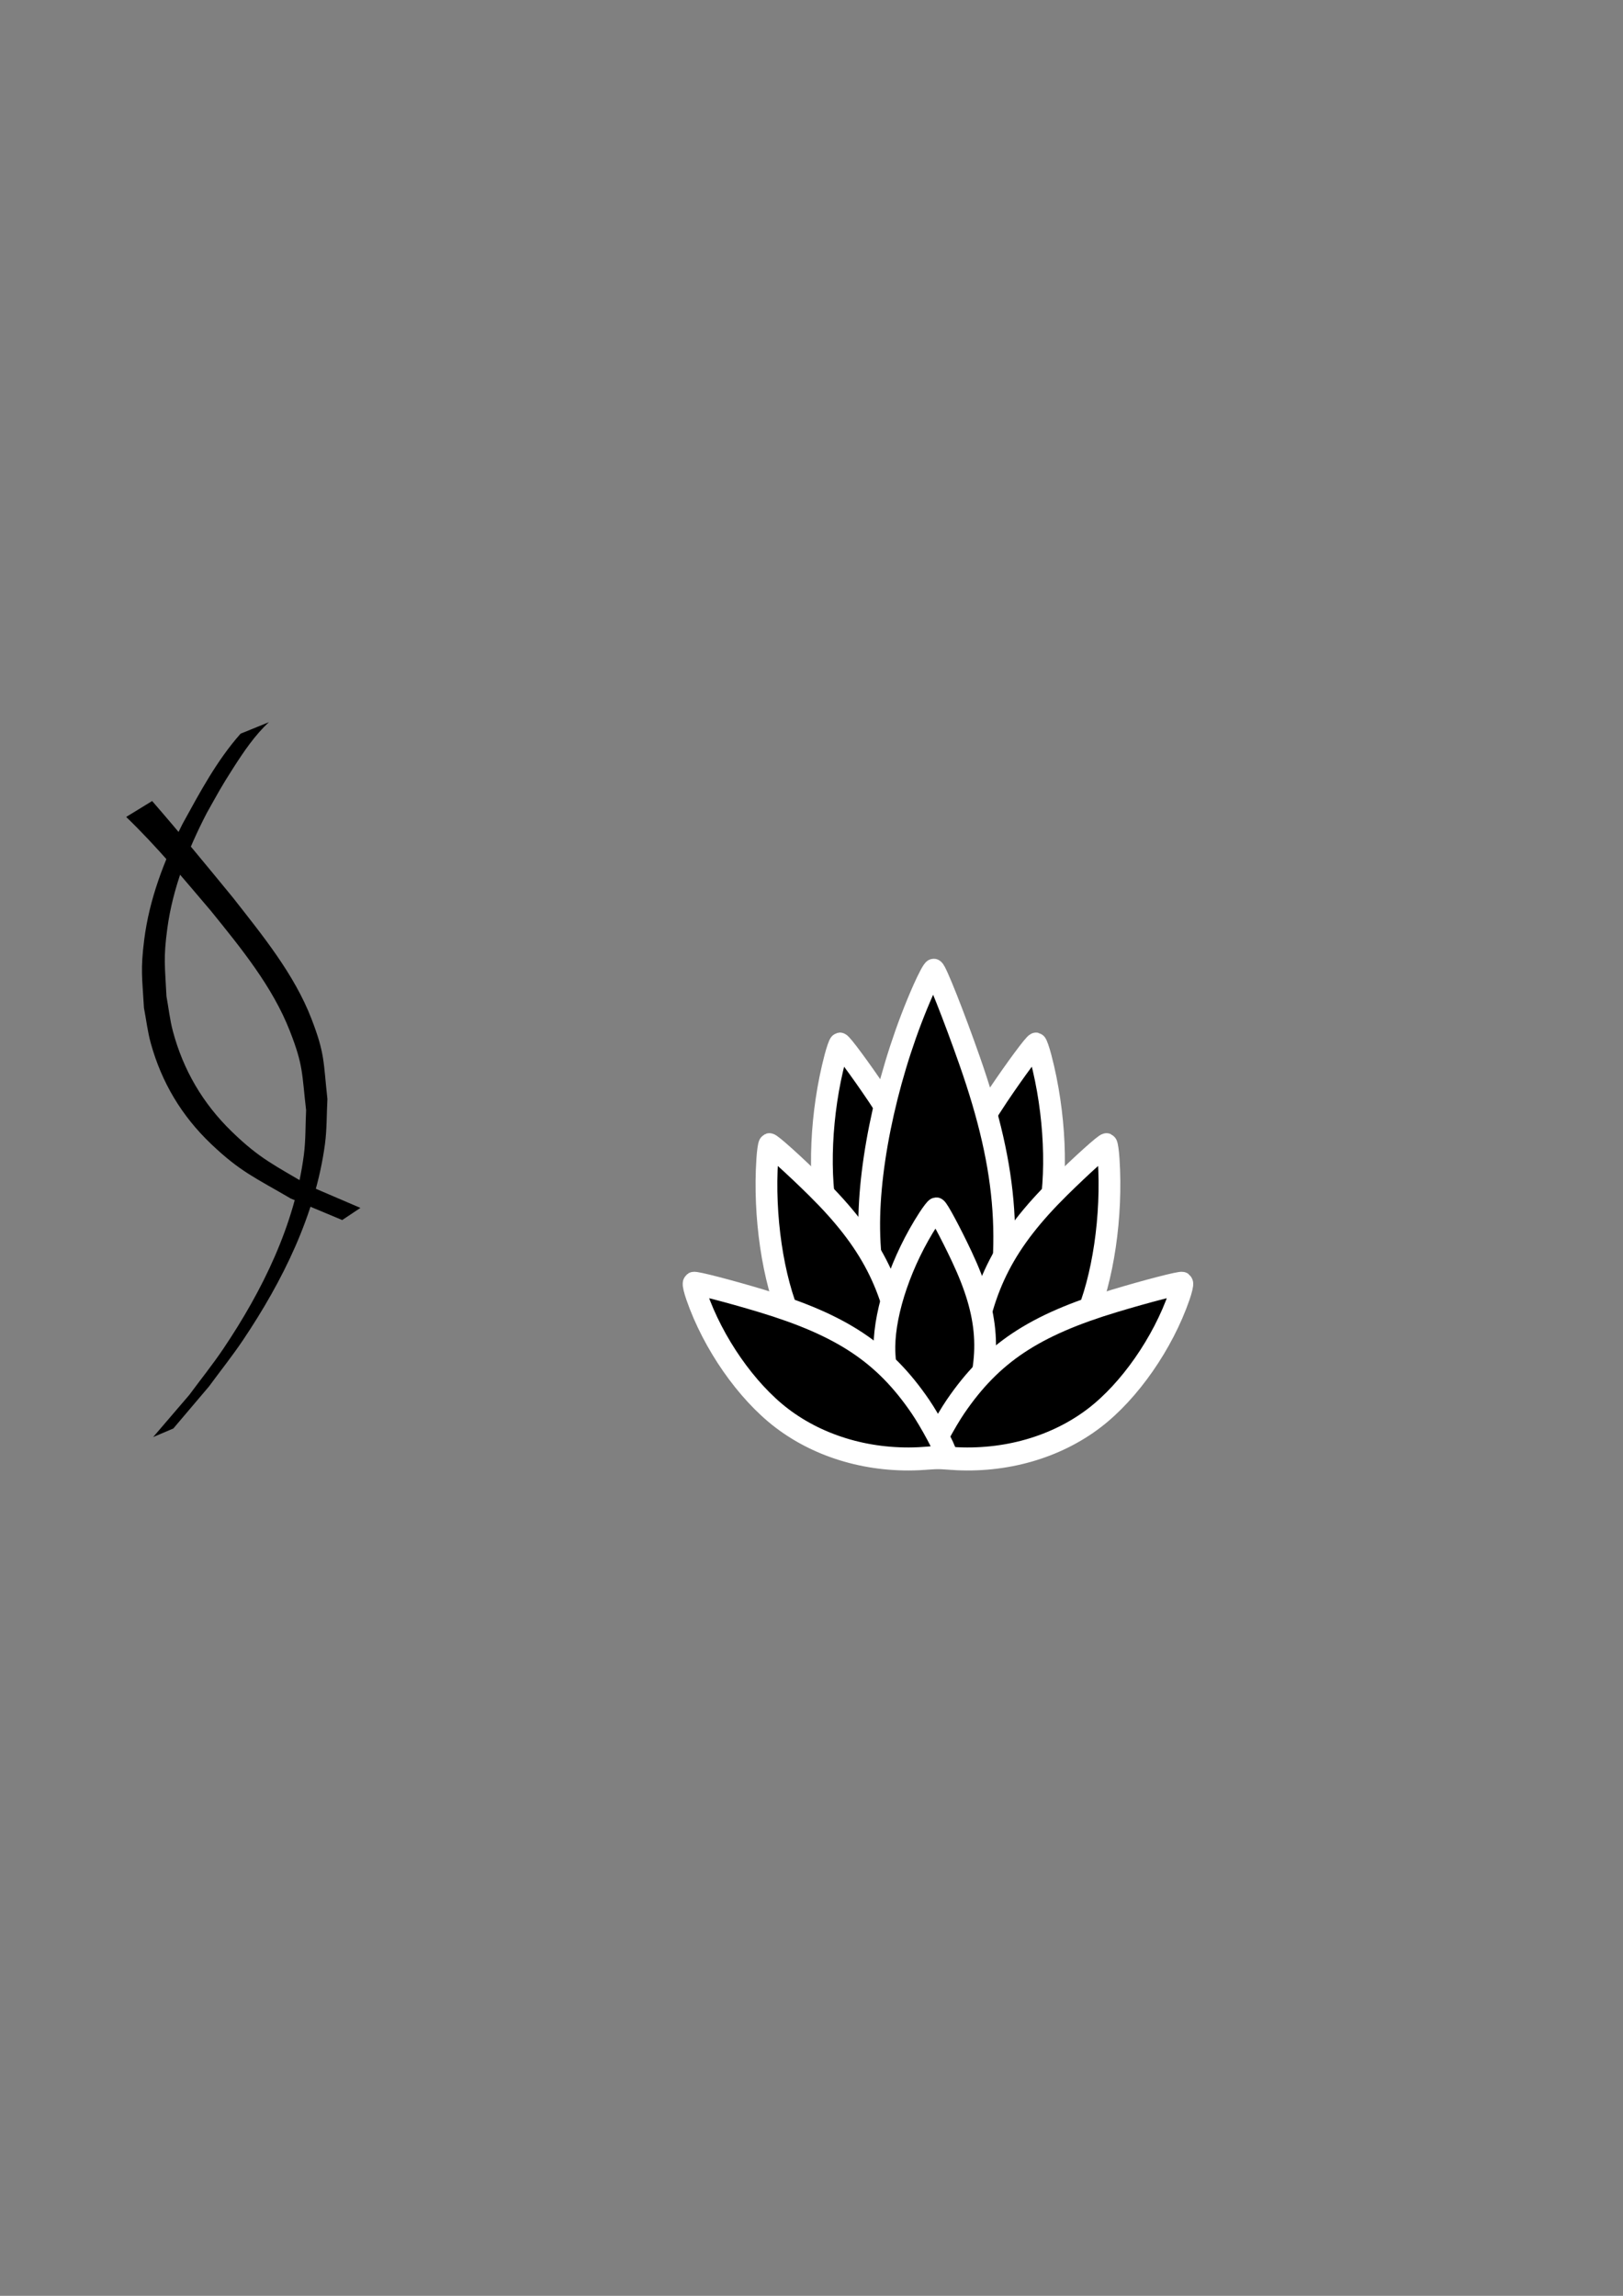 <?xml version="1.0" encoding="UTF-8" standalone="no"?>
<!-- Created with Inkscape (http://www.inkscape.org/) -->

<svg
   xmlns:dc="http://purl.org/dc/elements/1.1/"
   xmlns:cc="http://creativecommons.org/ns#"
   xmlns:rdf="http://www.w3.org/1999/02/22-rdf-syntax-ns#"
   xmlns:svg="http://www.w3.org/2000/svg"
   xmlns="http://www.w3.org/2000/svg"
   xmlns:sodipodi="http://sodipodi.sourceforge.net/DTD/sodipodi-0.dtd"
   xmlns:inkscape="http://www.inkscape.org/namespaces/inkscape"
   width="210mm"
   height="297mm"
   viewBox="0 0 210 297"
   version="1.1"
   id="svg8"
   inkscape:version="0.92.4 (5da689c313, 2019-01-14)"
   sodipodi:docname="drawing.svg">
  <rect x="0" y="0" width="210" height="297" fill="#808080" stroke="none"/>
  <defs
     id="defs2" />
  <sodipodi:namedview
     id="base"
     pagecolor="#ffffff"
     bordercolor="#666666"
     borderopacity="1.0"
     inkscape:pageopacity="0.0"
     inkscape:pageshadow="2"
     inkscape:zoom="1.4"
     inkscape:cx="494.15149"
     inkscape:cy="515.01265"
     inkscape:document-units="mm"
     inkscape:current-layer="layer1"
     showgrid="false"
     inkscape:snap-global="false"
     inkscape:window-width="1920"
     inkscape:window-height="1017"
     inkscape:window-x="-8"
     inkscape:window-y="-8"
     inkscape:window-maximized="1" />
  <g
     inkscape:label="Layer 1"
     inkscape:groupmode="layer"
     id="layer1">
    <path
       style="fill:#000000;fill-opacity:1;stroke:none;stroke-width:1;stroke-miterlimit:4;stroke-dasharray:none;stroke-opacity:1"
       id="path864"
       d="m 34.794,93.423 c -1.832,1.699 -3.245,3.799 -4.587,5.89 -1.642,2.56 -1.923,3.151 -3.448,5.855 -2.434,4.704 -4.41,9.701 -5.116,14.984 -0.519,3.883 -0.294,4.805 -0.105,8.731 0.278,1.511 0.438,3.048 0.835,4.532 1.341,5.01 3.864,9.321 7.588,12.946 3.71,3.61 5.629,4.393 10.112,7.087 2.186,0.938 4.373,1.875 6.559,2.813 0,0 -2.353,1.57 -2.353,1.57 v 0 c -2.223,-0.929 -4.446,-1.858 -6.669,-2.787 -4.573,-2.682 -6.522,-3.45 -10.318,-7.073 -3.809,-3.634 -6.387,-7.964 -7.786,-13.027 -0.412,-1.491 -0.586,-3.039 -0.879,-4.558 -0.225,-3.946 -0.46,-4.874 0.028,-8.782 0.661,-5.289 2.586,-10.305 4.971,-15.035 2.222,-4.039 4.427,-8.189 7.504,-11.656 0,0 3.662,-1.488 3.662,-1.488 z"
       inkscape:connector-curvature="0" />
    <path
       style="fill:#000000;fill-opacity:1;stroke:none;stroke-width:1;stroke-miterlimit:4;stroke-dasharray:none;stroke-opacity:1"
       id="path866"
       d="m 19.685,103.625 c 3.565,4.101 7.014,8.302 10.46,12.503 3.792,4.846 7.923,9.875 10.161,15.685 1.747,4.535 1.523,5.488 2.058,10.361 -0.106,1.946 -0.059,3.907 -0.318,5.839 -1.23,9.164 -5.494,17.734 -10.59,25.329 -1.386,2.065 -2.943,4.01 -4.414,6.016 -1.538,1.814 -3.076,3.628 -4.615,5.442 0,0 -2.609,1.105 -2.609,1.105 v 0 c 1.556,-1.814 3.112,-3.629 4.668,-5.443 1.473,-1.997 3.033,-3.932 4.418,-5.991 5.053,-7.512 9.236,-16.011 10.414,-25.085 0.248,-1.909 0.192,-3.845 0.289,-5.767 -0.56,-4.824 -0.342,-5.732 -2.094,-10.219 -2.263,-5.798 -6.355,-10.774 -10.22,-15.557 -3.536,-4.153 -7.029,-8.374 -10.968,-12.157 0,0 3.361,-2.06 3.361,-2.06 z"
       inkscape:connector-curvature="0" />
    <g
       id="g930"
       transform="matrix(0.938,0,0,0.993,7.524,1.031)"
       inkscape:export-xdpi="15.37907"
       inkscape:export-ydpi="15.37907">
      <path
         inkscape:transform-center-x="-1.8334564"
         inkscape:connector-curvature="0"
         id="path878"
         d="m 116.838,172.45 c -5.344,-2.99 -9.166,-8.168 -10.672,-14.459 -1.376,-5.751 -0.984,-14.065 0.999,-21.189 0.273,-0.98 0.574,-1.798 0.669,-1.818 0.208,-0.043 2.853,3.333 5.239,6.688 5.947,8.361 7.901,14.693 7.39,23.94 -0.138,2.492 -0.807,7.109 -1.127,7.776 -0.113,0.236 -0.98,-0.09 -2.498,-0.939 z"
         style="fill:#000000;fill-opacity:1;stroke:#ffffff;stroke-width:3;stroke-miterlimit:4;stroke-dasharray:none;stroke-opacity:1"
         inkscape:transform-center-y="-11.194479" />
      <path
         inkscape:transform-center-y="-11.194479"
         style="fill:#000000;fill-opacity:1;stroke:#ffffff;stroke-width:3;stroke-miterlimit:4;stroke-dasharray:none;stroke-opacity:1"
         d="m 125.888,172.45 c 5.344,-2.99 9.166,-8.168 10.672,-14.459 1.376,-5.751 0.984,-14.065 -0.999,-21.189 -0.273,-0.98 -0.574,-1.798 -0.669,-1.818 -0.208,-0.043 -2.853,3.333 -5.239,6.688 -5.947,8.361 -7.901,14.693 -7.39,23.94 0.138,2.492 0.807,7.109 1.127,7.776 0.113,0.236 0.98,-0.09 2.498,-0.939 z"
         id="path916"
         inkscape:connector-curvature="0"
         inkscape:transform-center-x="1.8334562" />
      <path
         inkscape:transform-center-y="-15.848848"
         style="fill:#000000;fill-opacity:1;stroke:#ffffff;stroke-width:3;stroke-miterlimit:4;stroke-dasharray:none;stroke-opacity:1"
         d="m 121.705,184.348 c -6.158,-6.283 -9.676,-15.314 -9.823,-25.216 -0.134,-9.053 2.804,-21.327 7.489,-31.282 0.645,-1.369 1.279,-2.488 1.409,-2.485 0.287,0.006 2.782,5.947 4.942,11.767 5.385,14.505 6.111,24.622 2.743,38.248 -0.908,3.672 -3.133,10.334 -3.749,11.221 -0.218,0.313 -1.263,-0.468 -3.012,-2.253 z"
         id="path876"
         inkscape:connector-curvature="0"
         inkscape:transform-center-x="-5.0641314" />
      <path
         inkscape:transform-center-y="-11.49259"
         style="fill:#000000;fill-opacity:1;stroke:#ffffff;stroke-width:3;stroke-miterlimit:4;stroke-dasharray:none;stroke-opacity:1"
         d="m 114.437,182.992 c -5.835,-1.858 -10.617,-6.165 -13.353,-12.027 -2.501,-5.359 -3.783,-13.583 -3.267,-20.959 0.071,-1.015 0.202,-1.876 0.291,-1.915 0.195,-0.084 3.463,2.693 6.473,5.502 7.502,7 10.686,12.812 12.038,21.973 0.364,2.469 0.634,7.126 0.454,7.845 -0.064,0.254 -0.978,0.108 -2.636,-0.419 z"
         id="path872"
         inkscape:connector-curvature="0" />
      <path
         inkscape:transform-center-x="-1.4396252e-06"
         inkscape:connector-curvature="0"
         id="path918"
         d="m 128.289,182.992 c 5.835,-1.858 10.617,-6.165 13.353,-12.027 2.501,-5.359 3.783,-13.583 3.267,-20.959 -0.071,-1.015 -0.202,-1.876 -0.291,-1.915 -0.195,-0.084 -3.463,2.693 -6.473,5.502 -7.502,7 -10.686,12.812 -12.038,21.973 -0.364,2.469 -0.634,7.126 -0.454,7.845 0.064,0.254 0.978,0.108 2.636,-0.419 z"
         style="fill:#000000;fill-opacity:1;stroke:#ffffff;stroke-width:3;stroke-miterlimit:4;stroke-dasharray:none;stroke-opacity:1"
         inkscape:transform-center-y="-11.49259" />
      <path
         inkscape:transform-center-x="-3.7628495"
         inkscape:connector-curvature="0"
         id="path874"
         d="m 120.931,187.676 c -4.503,-3.263 -6.994,-8.009 -6.955,-13.25 0.036,-4.792 2.414,-11.32 6.061,-16.639 0.502,-0.732 0.992,-1.33 1.089,-1.33 0.214,0.001 1.988,3.12 3.513,6.179 3.803,7.624 4.192,12.973 1.474,20.222 -0.733,1.953 -2.494,5.504 -2.967,5.98 -0.167,0.168 -0.936,-0.235 -2.215,-1.162 z"
         style="fill:#000000;fill-opacity:1;stroke:#ffffff;stroke-width:3;stroke-miterlimit:4;stroke-dasharray:none;stroke-opacity:1"
         inkscape:transform-center-y="-8.3287012" />
      <path
         style="fill:#000000;fill-opacity:1;stroke:#ffffff;stroke-width:3;stroke-miterlimit:4;stroke-dasharray:none;stroke-opacity:1"
         d="m 123.365,188.967 c 7.241,0.452 14.248,-1.434 19.563,-5.268 4.859,-3.505 9.457,-9.74 11.717,-15.893 0.311,-0.846 0.496,-1.589 0.411,-1.65 -0.186,-0.134 -4.91,1.021 -9.357,2.287 -11.084,3.156 -16.881,6.799 -21.918,13.772 -1.357,1.879 -3.45,5.564 -3.525,6.206 -0.027,0.227 1.052,0.416 3.11,0.545 z"
         id="path920"
         inkscape:connector-curvature="0" />
      <path
         inkscape:connector-curvature="0"
         id="path868"
         d="m 119.361,188.967 c -7.241,0.452 -14.248,-1.434 -19.563,-5.268 -4.859,-3.505 -9.457,-9.74 -11.717,-15.893 -0.311,-0.846 -0.496,-1.589 -0.411,-1.65 0.186,-0.134 4.91,1.021 9.357,2.287 11.084,3.156 16.881,6.799 21.918,13.772 1.357,1.879 3.45,5.564 3.525,6.206 0.027,0.227 -1.052,0.416 -3.11,0.545 z"
         style="fill:#000000;fill-opacity:1;stroke:#ffffff;stroke-width:3;stroke-miterlimit:4;stroke-dasharray:none;stroke-opacity:1" />
    </g>
  </g>
</svg>
